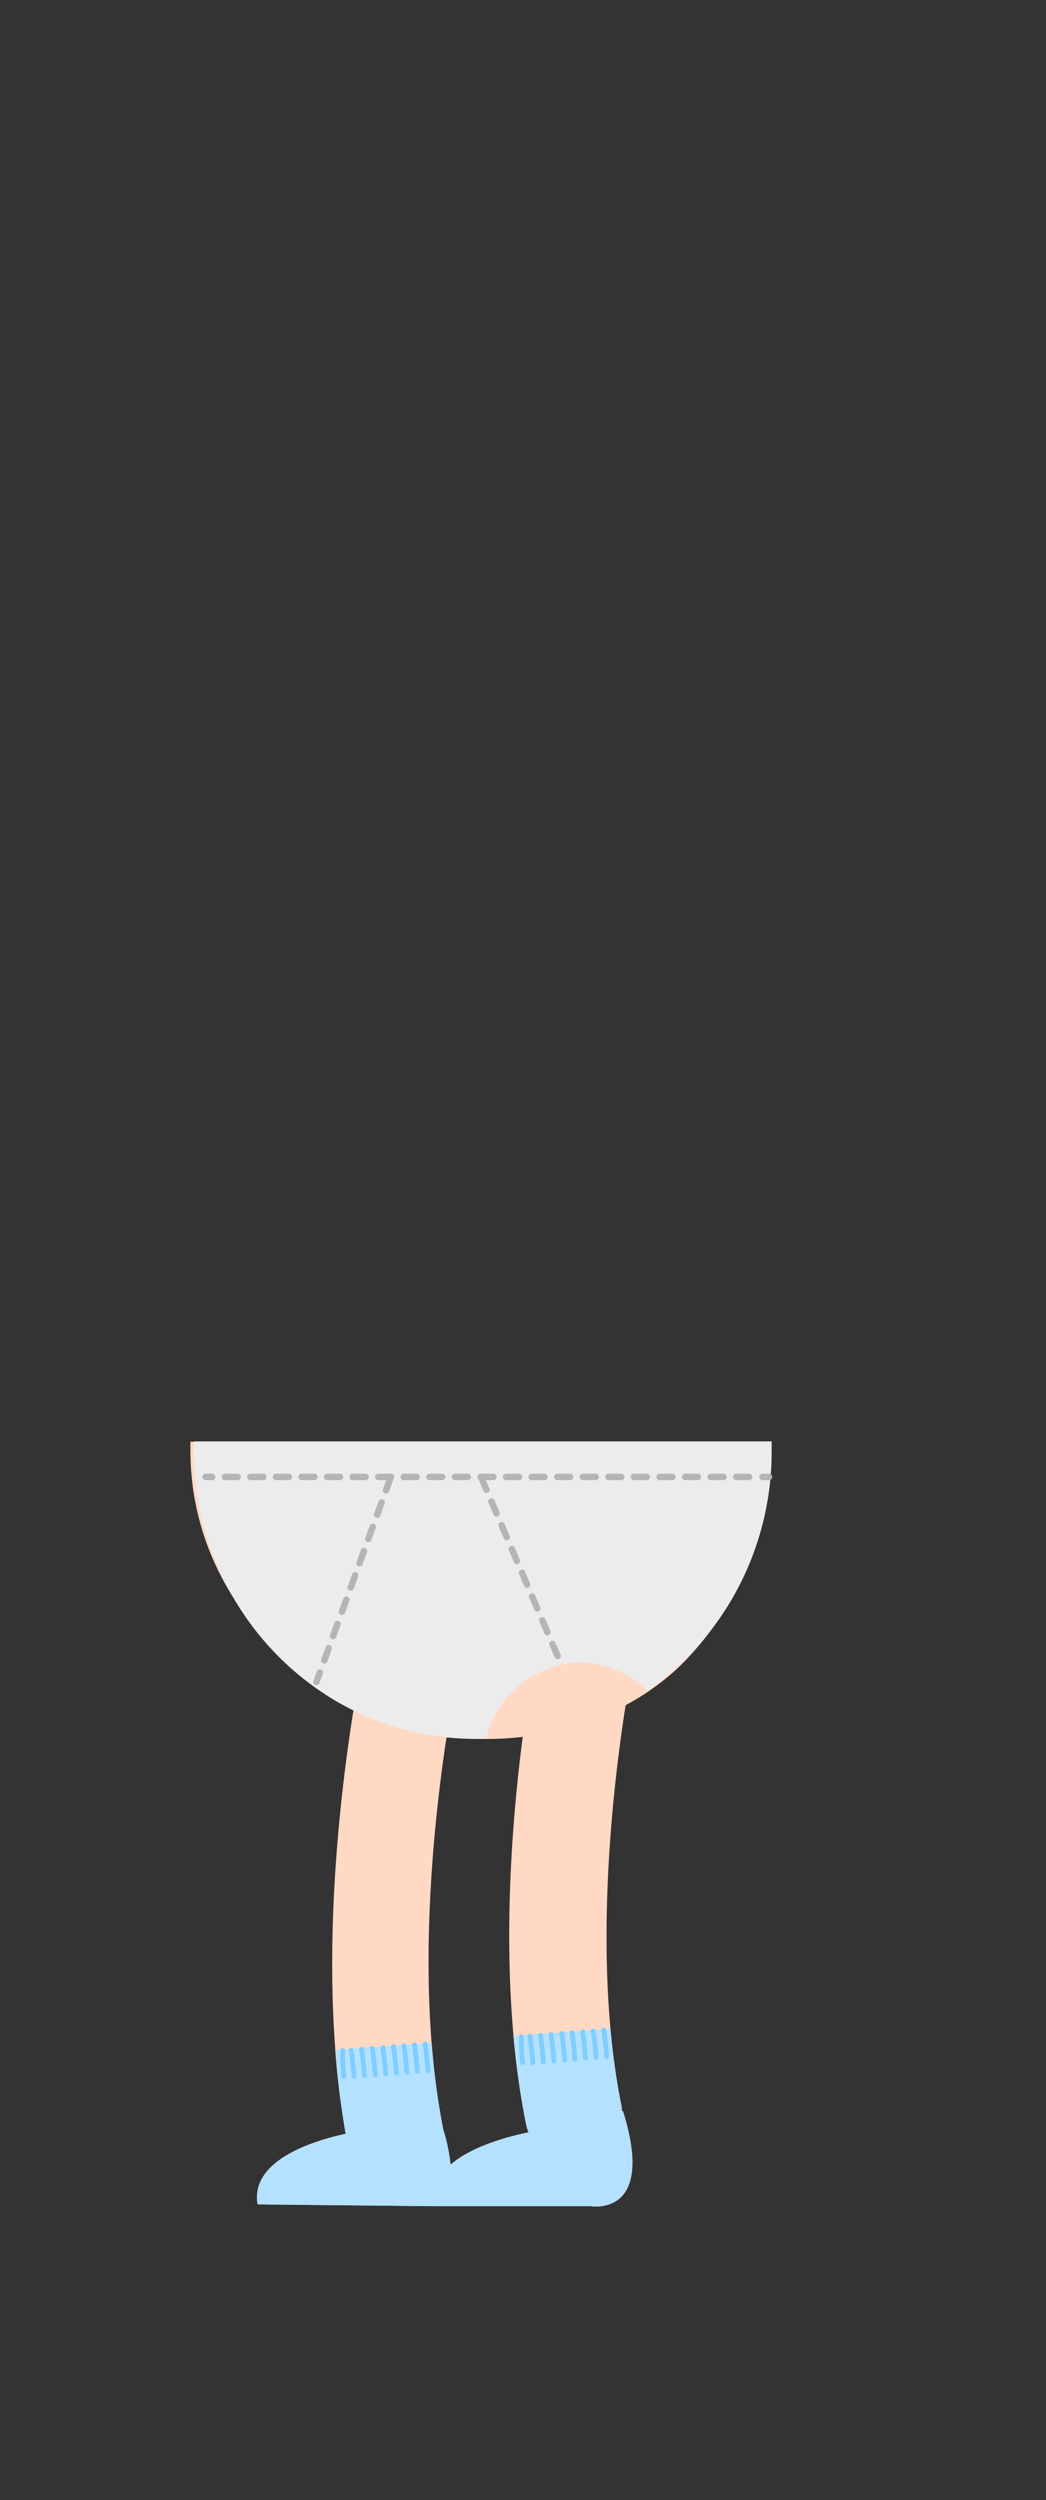 <svg id="Layer_5" data-name="Layer 5" xmlns="http://www.w3.org/2000/svg" viewBox="0 0 162 387"><rect x="0" y="0" width="162" height="387" fill="#333333" stroke="none"/><defs><style>.cls-1{fill:#ffd9c4;}.cls-2{fill:#ffa89c;}.cls-3{fill:#b3e1ff;}.cls-4,.cls-6,.cls-7,.cls-8{fill:none;stroke-linecap:round;}.cls-4{stroke:#80ceff;stroke-miterlimit:10;stroke-width:0.75px;}.cls-5{fill:#ececec;}.cls-6,.cls-7,.cls-8{stroke:#b5b5b5;stroke-linejoin:round;}.cls-7{stroke-dasharray:1.98 1.98;}.cls-8{stroke-dasharray:2;}</style></defs><path class="cls-1" d="M118.92,223.17H29.49c0,.43,0,.86,0,1.29,0,12.28,5.1,22.83,13.11,30.91,2.95,3,6.18,6.13,9.87,8.19.75.41,1.5.81,2.27,1.19-2.19,13.75-5.5,41.38-1.19,65.55-4.66,1-14.84,4-13.64,10.93l27.79.27a2.07,2.07,0,0,0,.46-.27l23.33.27s10.17,1.81,5-14.71l-.15,0a7.87,7.87,0,0,0-.12-1c-4.43-22.13-1.4-48.6.67-61.83,1.07-.58,2.15-1.21,3.21-1.92a39.08,39.08,0,0,0,4.54-3.52c.81-.75,1.59-1.55,2.35-2.38a44.34,44.34,0,0,0,7-10.17v0c.32-.63.61-1.28.89-1.93.14-.32.28-.63.42-1s.32-.82.48-1.23.35-.93.52-1.41.38-1.13.56-1.7l.18-.57a47.58,47.58,0,0,0,1.53-7.36c.18-1.49.3-3,.38-4.49,0-.64.06-1.27.06-1.91C119,224,118.93,223.6,118.92,223.17ZM69.77,335.08a27.15,27.15,0,0,0-1.12-5.41c-4.3-21.53-1.56-47.16.5-60.72l.55,0c1,.07,2.06.13,3.13.13,0,0,.56.06,1.55.09a45.45,45.45,0,0,0,6.58-.32c-2,15.36-3.69,39,.5,59.91a7.09,7.09,0,0,0,.39,1.31C79.2,330.62,73.22,332.07,69.77,335.08Z"/><circle class="cls-2" cx="69.66" cy="234.03" r="2.02"/><path class="cls-3" d="M81.48,328.8a7.32,7.32,0,0,0,.39,1.31c-2.66.51-8.63,2-12.08,5a26.94,26.94,0,0,0-1.12-5.4h0a116.15,116.15,0,0,1-1.81-13.49L51.92,317.3a129.08,129.08,0,0,0,1.61,13c-4.66,1-14.84,4-13.64,10.93l27.78.28H91.28l.3,0c1.1.14,9.73.77,4.88-14.73l-.15,0a7.87,7.87,0,0,0-.12-1,112.07,112.07,0,0,1-1.67-11.76l-15,1.12A126.78,126.78,0,0,0,81.48,328.8Z"/><path class="cls-4" d="M53.07,317.42a30,30,0,0,0,.19,4"/><path class="cls-4" d="M54.38,317.35c.21,1.36.36,2.72.46,4.09"/><path class="cls-4" d="M56,317.21c.21,1.36.36,2.72.45,4.09"/><path class="cls-4" d="M57.65,317.08c.21,1.35.36,2.72.46,4.09"/><path class="cls-4" d="M59.29,316.94c.2,1.36.36,2.72.45,4.09"/><path class="cls-4" d="M60.92,316.8c.21,1.36.36,2.73.46,4.09"/><path class="cls-4" d="M62.56,316.67c.2,1.35.36,2.72.45,4.09"/><path class="cls-4" d="M64.19,316.53c.21,1.36.36,2.72.46,4.09"/><path class="cls-4" d="M65.82,316.4c.21,1.35.37,2.72.46,4.09"/><path class="cls-4" d="M80.75,315.26a28.34,28.34,0,0,0,.19,4"/><path class="cls-4" d="M82.06,315.19c.21,1.36.36,2.72.45,4.09"/><path class="cls-4" d="M83.69,315.06c.21,1.35.36,2.72.46,4.09"/><path class="cls-4" d="M85.33,314.92c.2,1.36.36,2.72.45,4.09"/><path class="cls-4" d="M87,314.78c.21,1.36.36,2.73.46,4.09"/><path class="cls-4" d="M88.6,314.65c.2,1.35.36,2.72.45,4.09"/><path class="cls-4" d="M90.23,314.51c.21,1.36.36,2.72.46,4.09"/><path class="cls-4" d="M91.86,314.38c.21,1.35.37,2.72.46,4.09"/><path class="cls-4" d="M93.5,314.24c.21,1.36.36,2.72.46,4.09"/><path class="cls-5" d="M119.51,224.42c0-.44,0-.87,0-1.3H30c0,.43,0,.86,0,1.3,0,24.71,19.68,45.26,44.75,44.75l.51,0a15.55,15.55,0,0,1,14.81-11.84,15.85,15.85,0,0,1,10.28,4.39A45.29,45.29,0,0,0,119.51,224.42Z"/><line class="cls-6" x1="31.85" y1="228.62" x2="32.85" y2="228.62"/><line class="cls-7" x1="34.83" y1="228.62" x2="117.11" y2="228.62"/><line class="cls-6" x1="118.1" y1="228.62" x2="119.1" y2="228.62"/><line class="cls-8" x1="60.46" y1="228.82" x2="49.01" y2="260.36"/><line class="cls-8" x1="74.55" y1="228.75" x2="86.68" y2="257.09"/></svg>